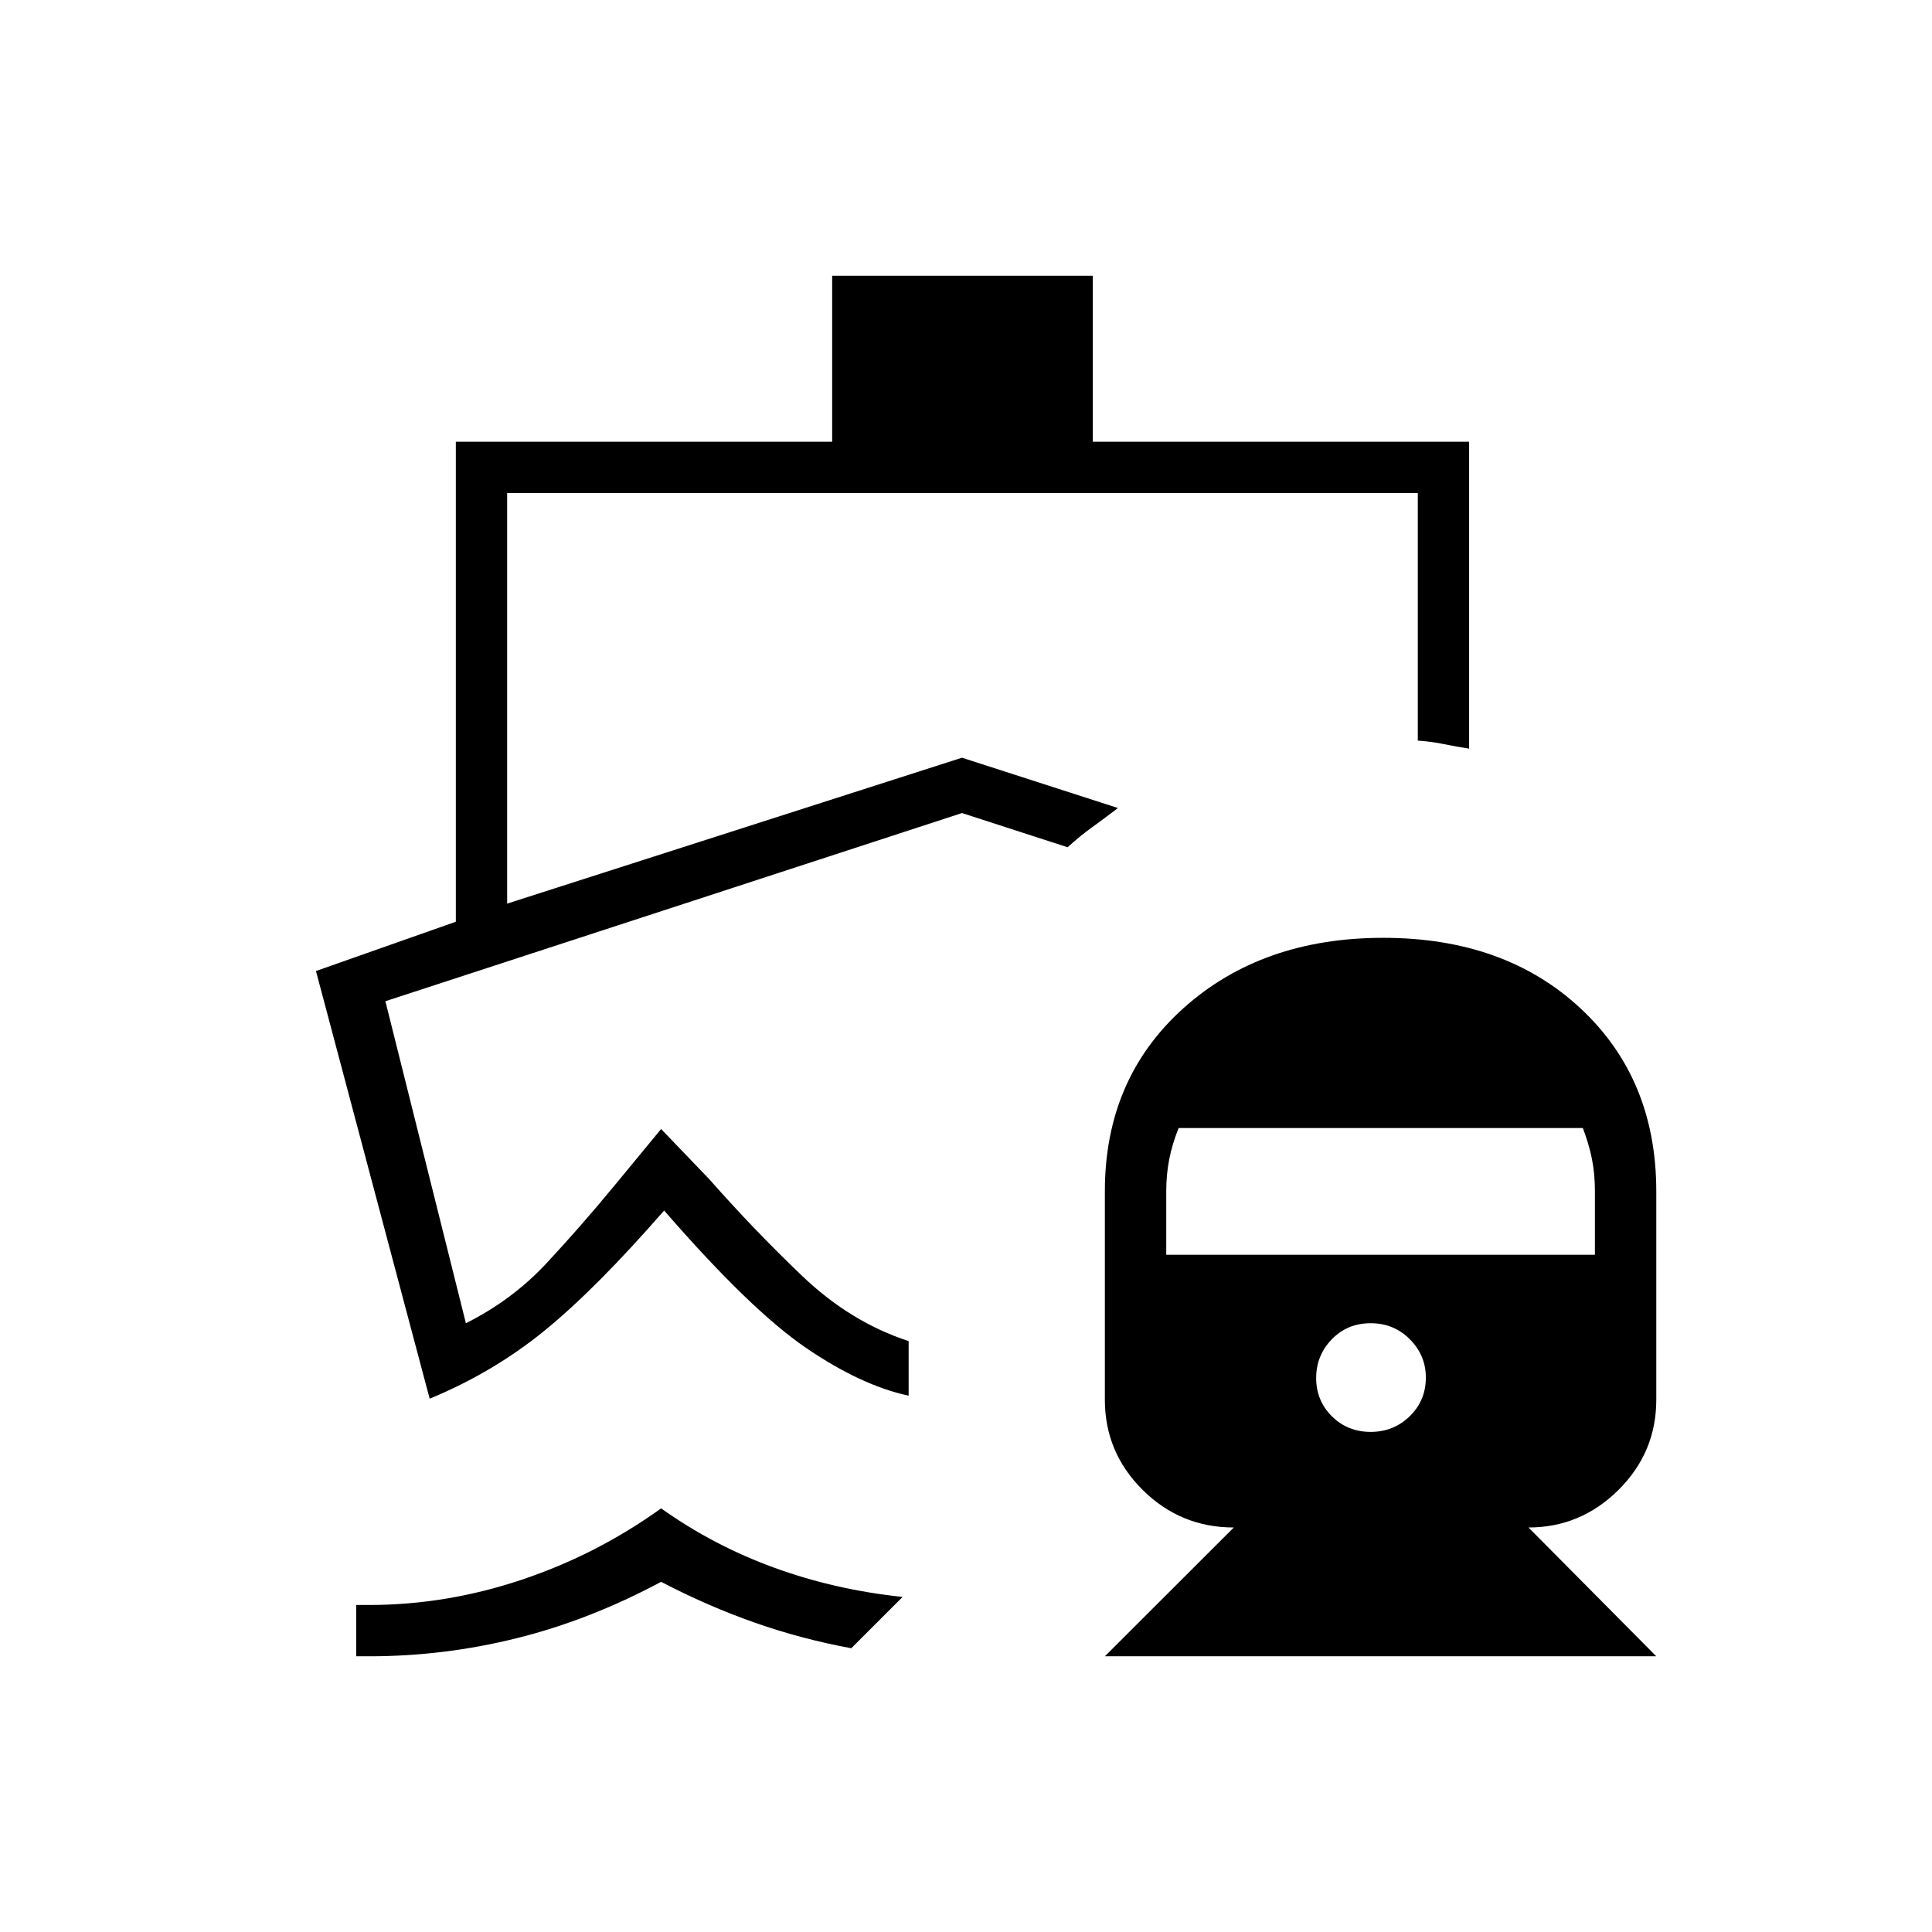 <svg xmlns="http://www.w3.org/2000/svg" height="24" viewBox="0 -960 960 960" width="24"><path d="M530.5-539Zm-202 328.5q26 18.5 56.25 29.5t63.75 14.5L423-141q-24.83-4.57-48.17-12.79Q351.5-162 328.5-174q-35.5 19-71.7 28t-73.3 9H177v-25.5h6.5q38.24 0 75.62-12.5t69.38-35.5Zm85-612.5H543v82.5h187V-588q-6.5-1-12.5-2.25t-13-1.75v-123H252v204l226-72.5 77.5 25q-6.67 5.12-12.84 9.56-6.16 4.44-12.16 9.94L478-556l-286.5 93.5 40 160q23-11.5 40-29.75T305-370.5l23.5-28.5 24 25q22 25 46.09 48 24.09 23 52.91 32.38v27.12q-23.5-5-51-23.75T330-358.5q-34 39-59.5 59.75t-57 33.75L157-477.5l69.5-24.5v-238.5h187V-823ZM549-137l64.07-64q-26.47 0-45.27-18.65Q549-238.31 549-264.5V-368q0-55.91 38.97-90.96Q626.93-494 687.31-494q60.37 0 98.03 35.04Q823-423.91 823-368v103.5q0 26.19-18.8 44.85Q785.4-201 759.5-201l63.5 64H549Zm132.07-111.5q11.43 0 19.43-7.8t8-19.2q0-11-7.93-19t-19.5-8q-11.57 0-19.32 8T654-275.25q0 11.25 7.82 19t19.25 7.75Zm-101.57-88h213v-31.66q0-8.7-1.5-16.08-1.5-7.37-4.5-15.26H585.66q-3.16 7.83-4.66 15.46-1.5 7.62-1.5 16.01v31.53Z"/></svg>
